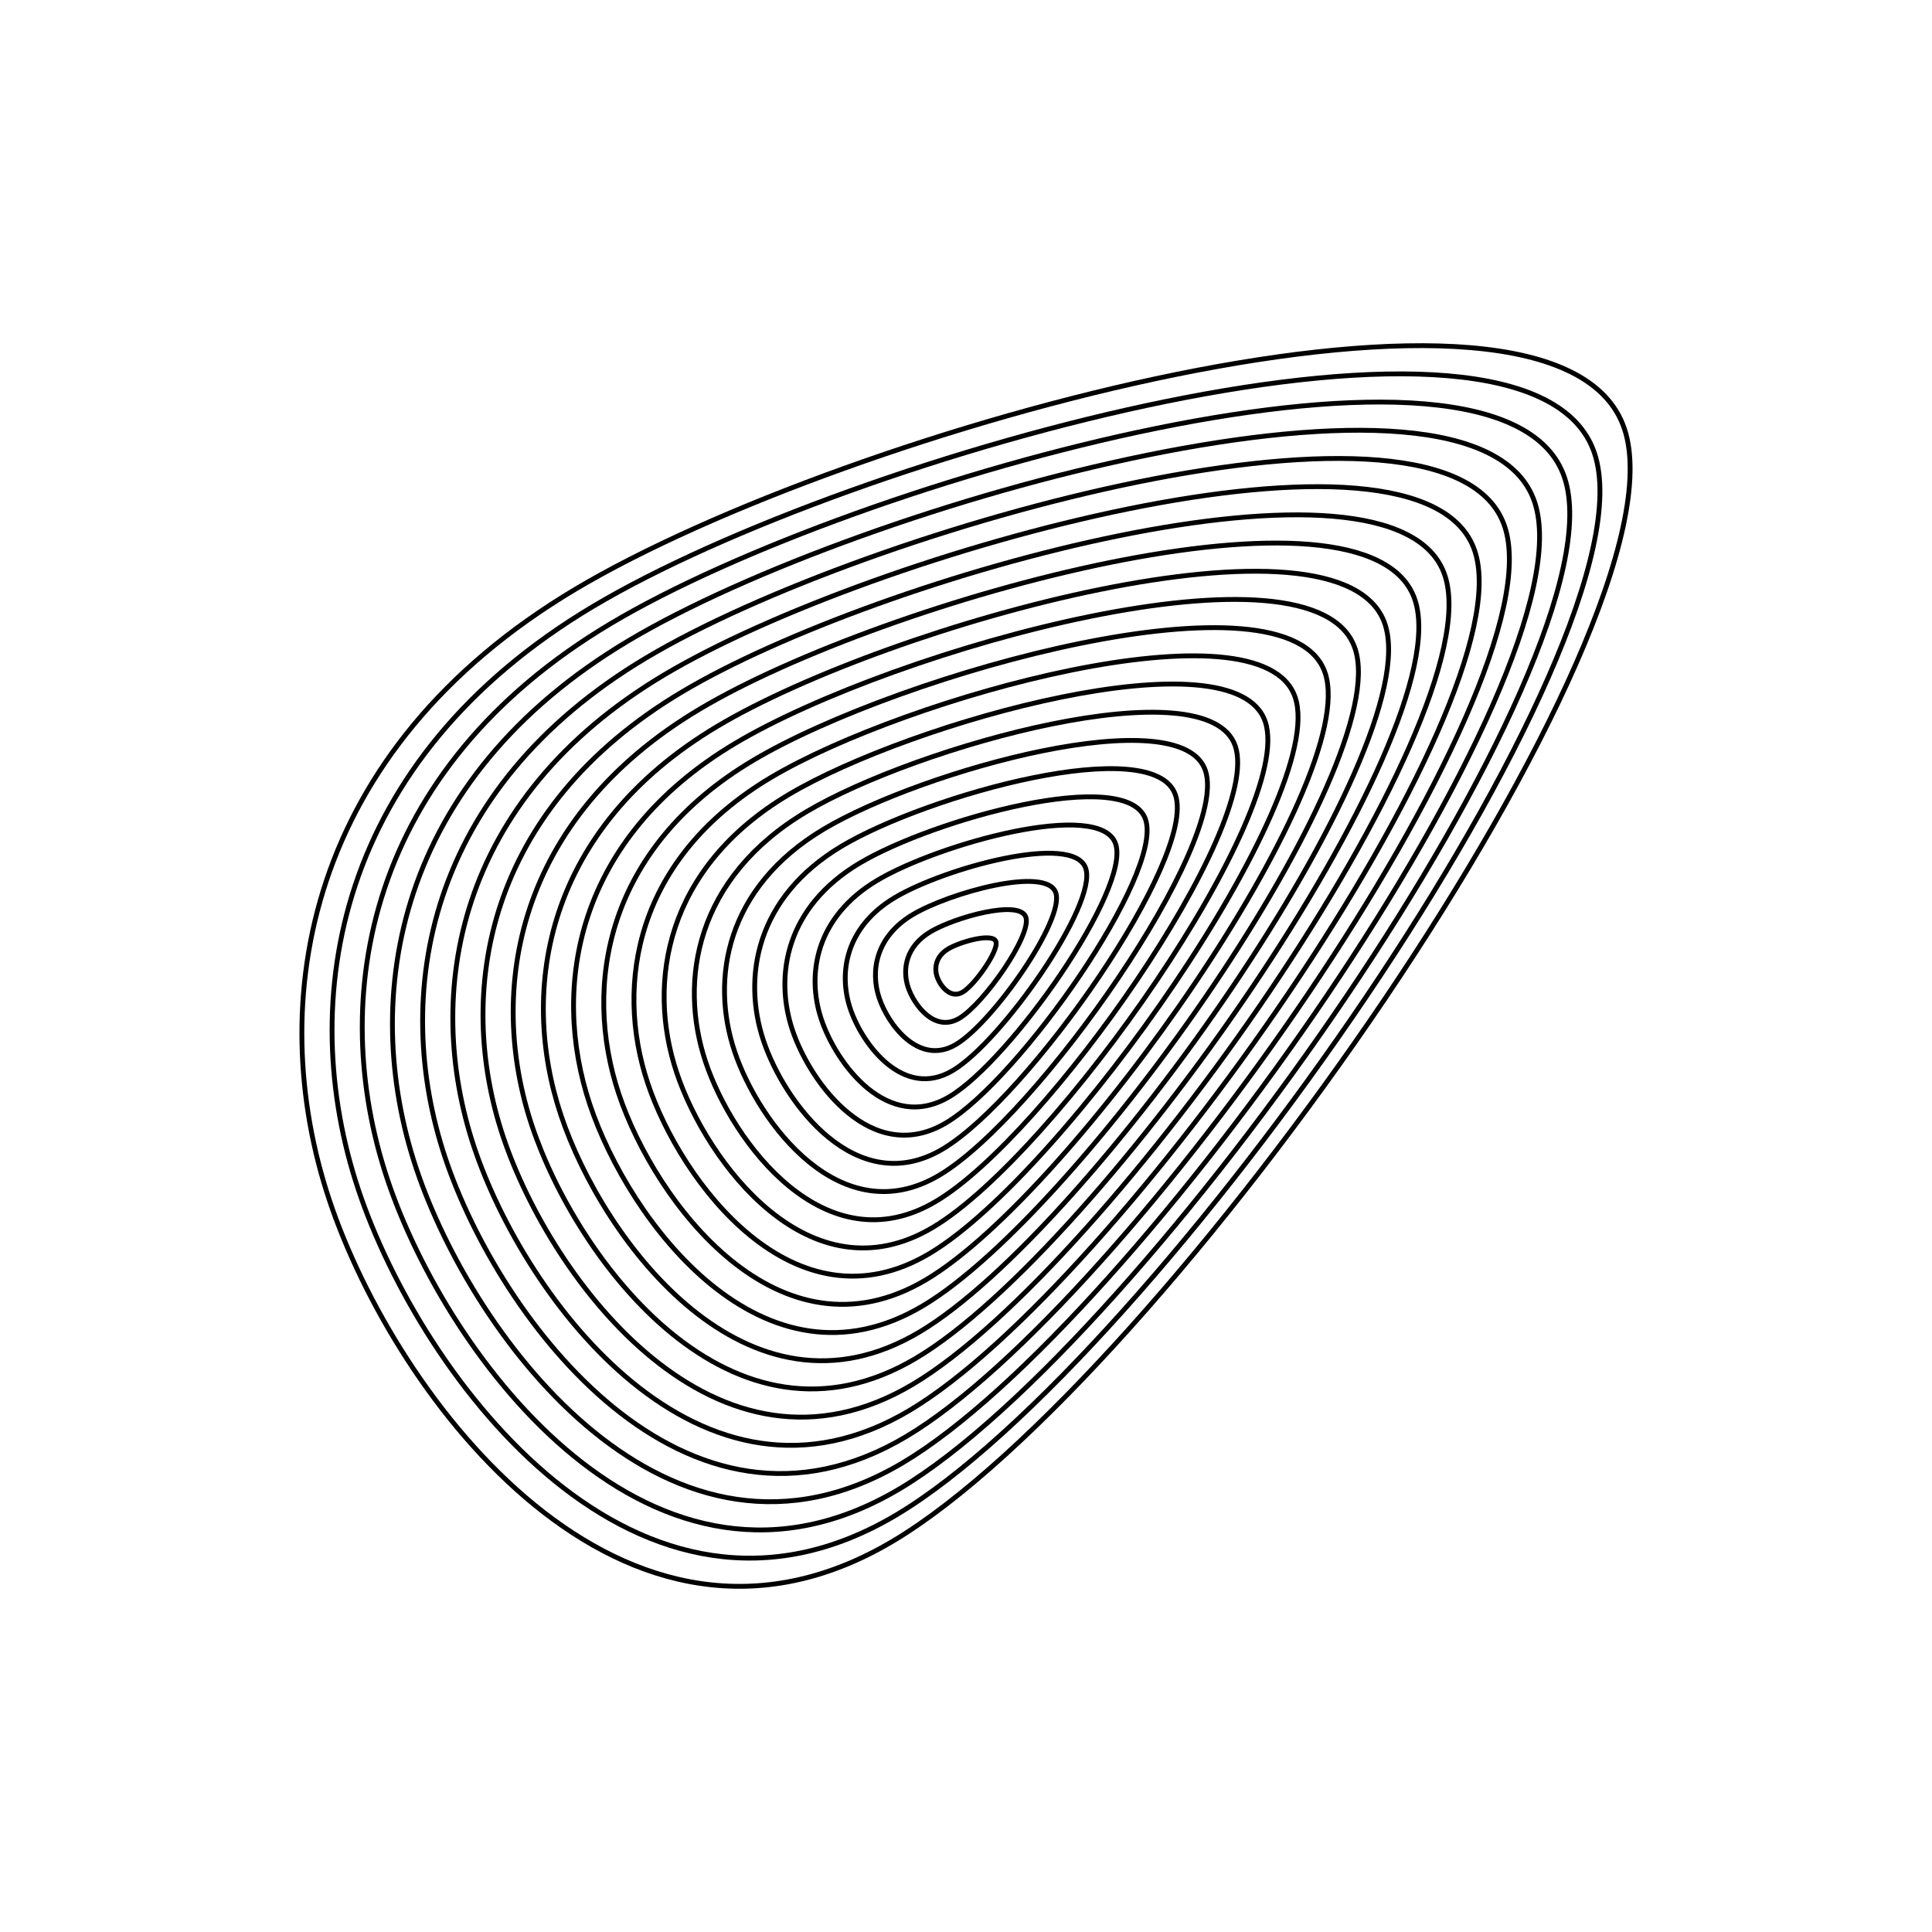<svg xmlns="http://www.w3.org/2000/svg" version="1.1" xmlns:xlink="http://www.w3.org/1999/xlink" xmlns:svgjs="http://svgjs.dev/svgjs" viewBox="0 0 800 800"><defs><linearGradient x1="50%" y1="0%" x2="50%" y2="100%" id="uundulate-grad"><stop stop-color="hsl(37, 99%, 67%)" stop-opacity="1" offset="45%"></stop><stop stop-color="hsl(316, 73%, 52%)" stop-opacity="1" offset="100%"></stop></linearGradient></defs><g stroke-width="2" stroke="url(#uundulate-grad)" fill="none"><path d="M672.646 177.578C700.045 259.69 481.512 571.566 369.793 638.108C258.074 704.649 163.794 579.089 136.395 496.977C108.996 414.865 126.558 310.512 238.277 243.97C349.996 177.429 645.246 95.466 672.646 177.578C700.045 259.69 481.512 571.566 369.793 638.108 "></path><path d="M660.253 187.689C686.406 266.068 477.807 563.768 371.166 627.285C264.525 690.802 174.531 570.949 148.377 492.569C122.223 414.19 138.987 314.579 245.628 251.063C352.269 187.546 634.099 109.309 660.253 187.689C686.406 266.068 477.807 563.768 371.166 627.285 "></path><path d="M647.86 197.799C672.768 272.446 474.102 555.969 372.539 616.462C270.977 676.954 185.267 562.809 160.359 488.161C135.451 413.514 151.416 318.647 252.979 258.155C354.542 197.663 622.951 123.151 647.86 197.799C672.768 272.446 474.102 555.969 372.539 616.462 "></path><path d="M635.467 207.909C659.13 278.824 470.397 548.171 373.912 605.639C277.428 663.106 196.004 554.668 172.341 483.753C148.678 412.838 163.845 322.715 260.33 265.247C356.815 207.779 611.804 136.994 635.467 207.909C659.13 278.824 470.397 548.171 373.912 605.639 "></path><path d="M623.074 218.019C645.491 285.201 466.692 540.372 375.285 594.815C283.879 649.258 206.741 546.528 184.323 479.345C161.905 412.163 176.275 326.782 267.681 272.339C359.087 217.896 600.656 150.836 623.074 218.019C645.491 285.201 466.692 540.372 375.285 594.815 "></path><path d="M610.681 228.129C631.853 291.579 462.987 532.574 376.658 583.992C290.33 635.411 217.477 538.387 196.305 474.937C175.133 411.487 188.704 330.85 275.032 279.432C361.36 228.013 589.509 164.679 610.681 228.129C631.853 291.579 462.987 532.574 376.658 583.992 "></path><path d="M598.288 238.239C618.214 297.957 459.281 524.775 378.031 573.169C296.781 621.563 228.214 530.247 208.287 470.529C188.36 410.811 201.133 334.918 282.383 286.524C363.633 238.13 578.361 178.521 598.288 238.239C618.214 297.957 459.281 524.775 378.031 573.169 "></path><path d="M585.895 248.349C604.576 304.334 455.576 516.977 379.404 562.346C303.232 607.715 238.95 522.106 220.269 466.121C201.588 410.136 213.562 338.985 289.734 293.616C365.906 248.247 567.213 192.364 585.895 248.349C604.576 304.334 455.576 516.977 379.404 562.346 "></path><path d="M573.502 258.459C590.938 310.712 451.871 509.179 380.777 551.523C309.684 593.868 249.687 513.966 232.251 461.713C214.815 409.46 225.991 343.053 297.085 300.708C368.179 258.364 556.066 206.206 573.502 258.459C590.938 310.712 451.871 509.179 380.777 551.523 "></path><path d="M561.109 268.569C577.299 317.09 448.166 501.38 382.15 540.7C316.135 580.02 260.424 505.826 244.233 457.305C228.043 408.784 238.421 347.121 304.436 307.801C370.452 268.481 544.918 220.048 561.109 268.569C577.299 317.09 448.166 501.38 382.15 540.7 "></path><path d="M548.716 278.679C563.661 323.467 444.461 493.582 383.524 529.877C322.586 566.172 271.16 497.685 256.215 452.897C241.27 408.108 250.85 351.188 311.787 314.893C372.725 278.598 533.771 233.891 548.716 278.679C563.661 323.467 444.461 493.582 383.524 529.877 "></path><path d="M536.323 288.789C550.022 329.845 440.756 485.783 384.897 519.054C329.037 552.325 281.897 489.545 268.197 448.489C254.498 407.433 263.279 355.256 319.138 321.985C374.998 288.714 522.623 247.733 536.323 288.789C550.022 329.845 440.756 485.783 384.897 519.054 "></path><path d="M523.93 298.899C536.384 336.223 437.051 477.985 386.27 508.231C335.488 538.477 292.634 481.404 280.179 444.081C267.725 406.757 275.708 359.324 326.489 329.077C377.271 298.831 511.476 261.576 523.93 298.899C536.384 336.223 437.051 477.985 386.27 508.231 "></path><path d="M511.537 309.009C522.746 342.601 433.346 470.186 387.643 497.408C341.939 524.629 303.37 473.264 292.162 439.673C280.953 406.081 288.137 363.391 333.841 336.17C379.544 308.948 500.328 275.418 511.537 309.009C522.746 342.601 433.346 470.186 387.643 497.408 "></path><path d="M499.144 319.119C509.107 348.978 429.641 462.388 389.016 486.585C348.391 510.782 314.107 465.123 304.144 435.265C294.18 405.406 300.567 367.459 341.192 343.262C381.817 319.065 489.18 289.261 499.144 319.119C509.107 348.978 429.641 462.388 389.016 486.585 "></path><path d="M486.751 329.23C495.469 355.356 425.936 454.589 390.389 475.762C354.842 496.934 324.844 456.983 316.126 430.856C307.408 404.73 312.996 371.527 348.543 350.354C384.09 329.182 478.033 303.103 486.751 329.23C495.469 355.356 425.936 454.589 390.389 475.762 "></path><path d="M474.358 339.34C481.83 361.734 422.231 446.791 391.762 464.938C361.293 483.086 335.58 448.843 328.108 426.448C320.635 404.054 325.425 375.594 355.894 357.446C386.363 339.299 466.885 316.945 474.358 339.34C481.83 361.734 422.231 446.791 391.762 464.938 "></path><path d="M461.965 349.45C468.192 368.111 418.525 438.992 393.135 454.115C367.744 469.238 346.317 440.702 340.09 422.04C333.863 403.379 337.854 379.662 363.245 364.539C388.635 349.416 455.738 330.788 461.965 349.45C468.192 368.111 418.525 438.992 393.135 454.115 "></path><path d="M449.572 359.56C454.554 374.489 414.82 431.194 394.508 443.292C374.195 455.391 357.053 432.562 352.072 417.632C347.09 402.703 350.283 383.729 370.596 371.631C390.908 359.533 444.59 344.63 449.572 359.56C454.554 374.489 414.82 431.194 394.508 443.292 "></path><path d="M437.179 369.67C440.915 380.867 411.115 423.395 395.881 432.469C380.646 441.543 367.79 424.421 364.054 413.224C360.318 402.027 362.712 387.797 377.947 378.723C393.181 369.649 433.443 358.473 437.179 369.67C440.915 380.867 411.115 423.395 395.881 432.469 "></path><path d="M424.786 379.78C427.277 387.245 407.41 415.597 397.254 421.646C387.098 427.695 378.527 416.281 376.036 408.816C373.545 401.351 375.142 391.865 385.298 385.815C395.454 379.766 422.295 372.315 424.786 379.78C427.277 387.245 407.41 415.597 397.254 421.646 "></path><path d="M412.393 389.89C413.638 393.622 403.705 407.798 398.627 410.823C393.549 413.848 389.263 408.14 388.018 404.408C386.773 400.676 387.571 395.932 392.649 392.908C397.727 389.883 411.148 386.158 412.393 389.89C413.638 393.622 403.705 407.798 398.627 410.823 "></path></g></svg>